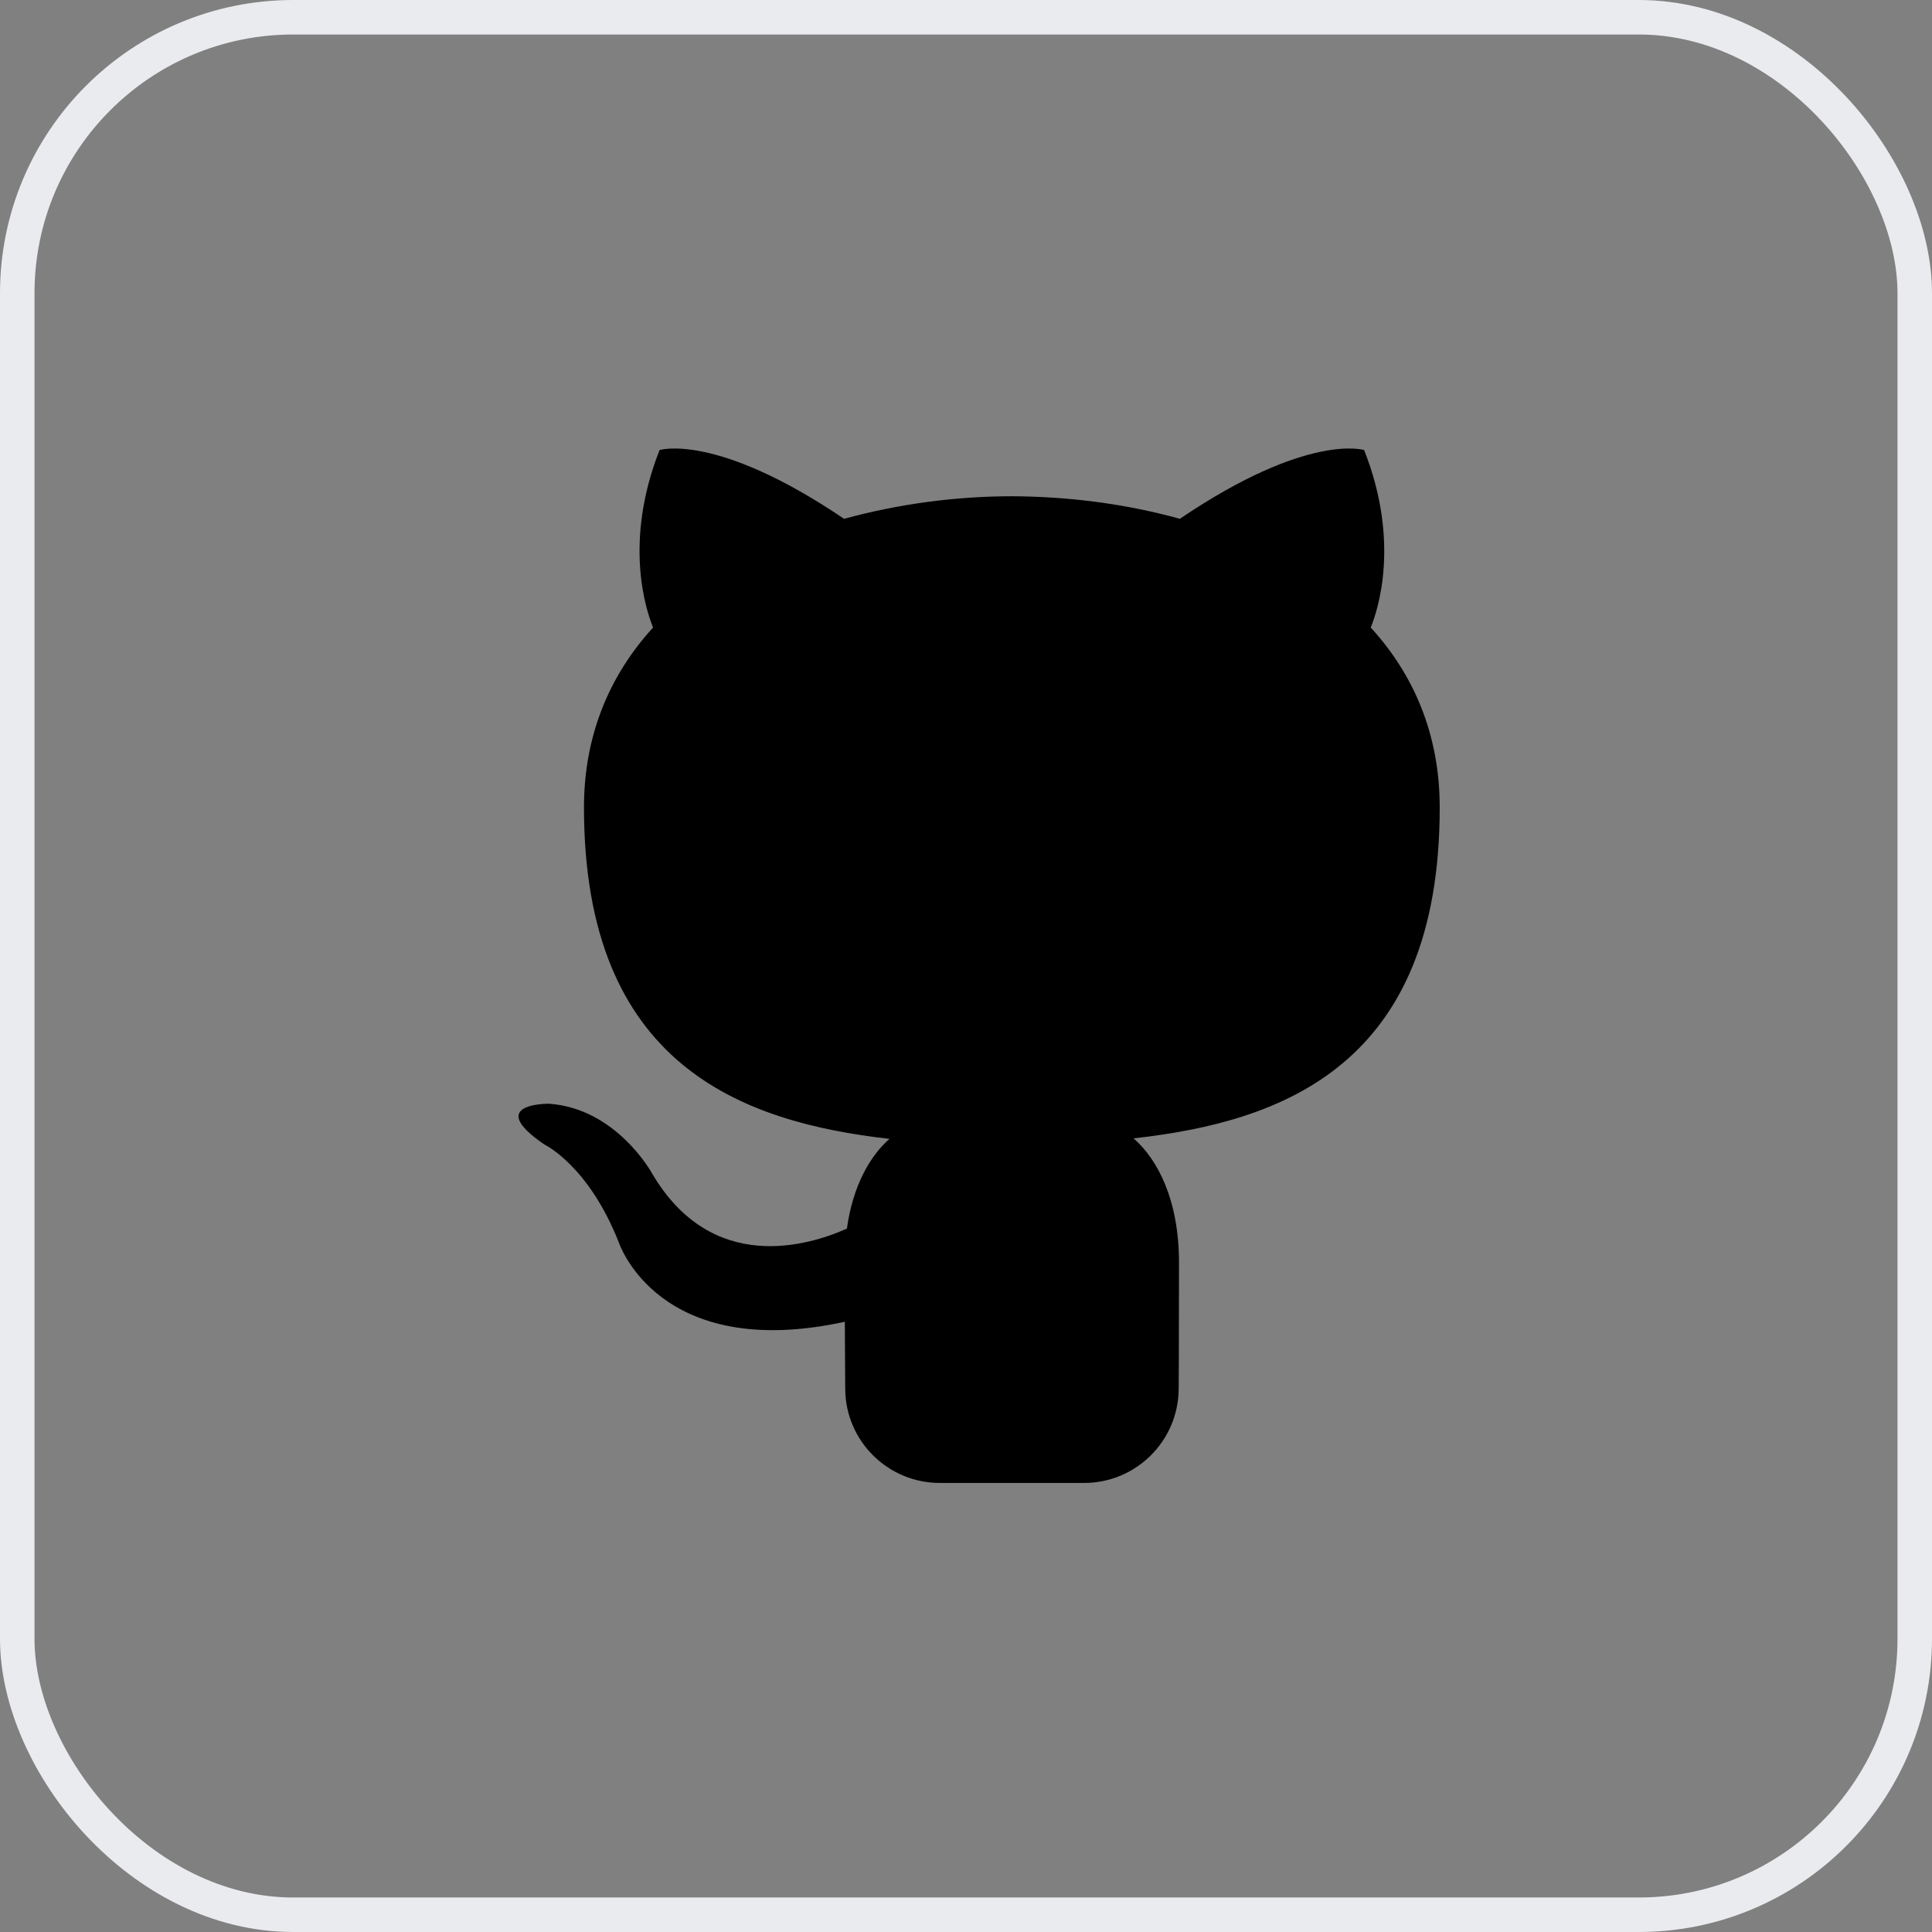 <?xml version="1.0" encoding="UTF-8"?>
<svg width="56px" height="56px" viewBox="0 0 56 56" version="1.1" xmlns="http://www.w3.org/2000/svg" xmlns:xlink="http://www.w3.org/1999/xlink">
    <rect x="0" y="0" width="56" height="56" fill="#808080" stroke="none"/>
    <title>github@1.5x</title>
    <defs>
        <rect id="path-1" x="0" y="0" width="54" height="54" rx="8"></rect>
    </defs>
    <g id="应用" stroke="none" stroke-width="1" fill="none" fill-rule="evenodd">
        <g id="应用市场" transform="translate(-1069, -1426)">
            <g id="编组-6备份-3" transform="translate(1039, 1386)">
                <g id="github" transform="translate(31, 41)">
                    <mask id="mask-2" fill="white">
                        <use xlink:href="#path-1"></use>
                    </mask>
                    <rect stroke="#EAEBEE" x="-0.5" y="-0.5" width="55" height="55" rx="8"></rect>
                    <g mask="url(#mask-2)" fill="#000000" fill-rule="nonzero" id="路径">
                        <g transform="translate(14, 12)">
                            <path d="M12.25,29.984 C10.74,29.989 9.509,28.771 9.499,27.261 L9.488,25.312 C4.08,26.488 2.939,23.018 2.939,23.018 C2.055,20.772 0.78,20.175 0.78,20.175 C-0.984,18.968 0.913,18.992 0.913,18.992 C2.864,19.128 3.891,20.996 3.891,20.996 C5.625,23.967 8.439,23.108 9.548,22.612 C9.722,21.356 10.226,20.498 10.782,20.011 C6.465,19.521 1.927,17.853 1.927,10.406 C1.927,8.284 2.686,6.551 3.93,5.189 C3.729,4.698 3.063,2.722 4.118,0.045 C4.118,0.045 5.751,-0.477 9.465,2.038 C11.051,1.606 12.687,1.386 14.33,1.384 C15.981,1.391 17.645,1.606 19.199,2.038 C22.909,-0.477 24.54,0.045 24.54,0.045 C25.598,2.723 24.932,4.7 24.731,5.189 C25.976,6.549 26.731,8.284 26.731,10.406 C26.731,17.872 22.183,19.515 17.856,19.996 C18.553,20.6 19.174,21.782 19.174,23.596 C19.174,26.198 19.165,27.26 19.165,27.26 C19.154,28.77 17.926,29.987 16.416,29.984 L12.25,29.984 L12.25,29.984 Z"></path>
                        </g>
                    </g>
                </g>
            </g>
        </g>
    </g>
</svg>